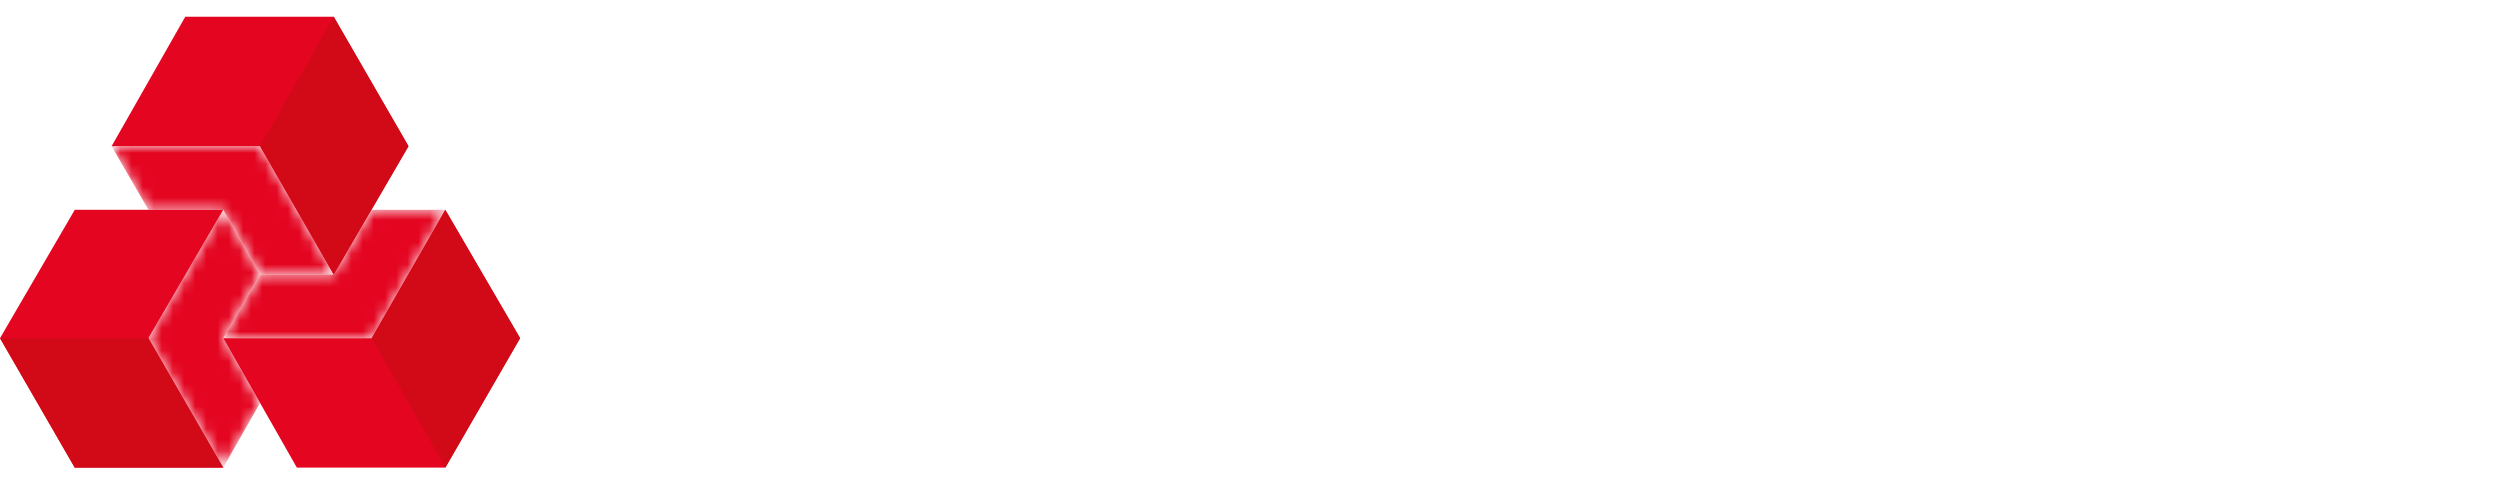 <?xml version="1.0" encoding="utf-8"?>
<!-- Generator: Adobe Illustrator 24.1.1, SVG Export Plug-In . SVG Version: 6.00 Build 0)  -->
<svg version="1.1" id="Layer_1" xmlns="http://www.w3.org/2000/svg" xmlns:xlink="http://www.w3.org/1999/xlink" x="0px" y="0px"
	 viewBox="0 0 224 44" style="enable-background:new 0 0 224 44;" xml:space="preserve">
<style type="text/css">
	.st0{fill:#FFFFFF;}
	.st1{opacity:0.1;}
	.st2{clip-path:url(#SVGID_2_);}
	.st3{clip-path:url(#SVGID_4_);fill:#FFFFFF;}
	.st4{filter:url(#Adobe_OpacityMaskFilter);}
	.st5{clip-path:url(#SVGID_6_);}
	.st6{clip-path:url(#SVGID_9_);fill:url(#SVGID_10_);}
	.st7{clip-path:url(#SVGID_6_);mask:url(#SVGID_7_);fill:url(#SVGID_11_);}
	.st8{filter:url(#Adobe_OpacityMaskFilter_1_);}
	.st9{clip-path:url(#SVGID_13_);}
	.st10{clip-path:url(#SVGID_16_);fill:url(#SVGID_17_);}
	.st11{clip-path:url(#SVGID_13_);mask:url(#SVGID_14_);fill:url(#SVGID_18_);}
	.st12{filter:url(#Adobe_OpacityMaskFilter_2_);}
	.st13{clip-path:url(#SVGID_20_);}
	.st14{clip-path:url(#SVGID_23_);fill:url(#SVGID_24_);}
	.st15{clip-path:url(#SVGID_20_);mask:url(#SVGID_21_);fill:url(#SVGID_25_);}
	.st16{fill:#E40521;}
	.st17{fill:#D20A18;}
</style>
<g>
	<path class="st0" d="M125.9,16v5.1h-6.2v13.2c0,2.4,1.1,2.8,3.2,2.8c1.2,0,2.1-0.2,2.5-0.4l0.5-0.1v5.1l-0.3,0.1
		c-1.7,0.4-3.2,0.6-5.3,0.6c-1.5,0-6.3-0.5-6.3-6.8V21.1h-3.6v-0.3c0-0.2,0-2,0-3.6V16h3.6V9.5l5.7-2V16H125.9z M164.3,7.7
		l-6.8,34.1h-5.8l-6.1-23.8l-6.2,23.8h-5.7l-7.2-34.1h6l4.6,23.2l5.8-23.2h5.6c0.6,2.2,5.8,22.9,5.8,23.1c0-0.3,4.1-22.4,4.3-23.1
		H164.3z M170.2,26.3c0.1-2.4,1.9-5.6,5.5-5.6c3.9,0,5.2,3.5,5.3,5.6H170.2z M176,15.6c-4.4,0-11.7,2.8-11.7,13.5
		c0,12.7,10.1,13.3,12.1,13.3c4.3,0,6.2-0.9,8.1-1.8l0.2-0.1v-5.4l-0.5,0.3c-1.4,0.9-4,1.8-7,1.8c-6,0-6.9-4.3-6.9-6.1h16.5l0-0.3
		c0.5-3.6,0-8.5-2.9-11.9C181.9,16.7,179.2,15.6,176,15.6 M207.9,34.7c0,3.9-3.4,7.8-9.8,7.8c-2.8,0-5.9-0.7-8.2-1.8l-0.2-0.1V35
		l0.5,0.3c1.9,1,4.8,2.1,7.7,2.1c2.6,0,4.1-0.9,4.1-2.6c0-1.5-0.9-2-3.2-3l-0.9-0.4c-1.1-0.5-2-0.9-3.6-1.6c-1.5-0.7-5-2.3-5-7
		c0-2.5,1.9-7.3,9.3-7.3c3,0,6,0.8,7.2,1.4l0.2,0.1v5.4l-0.5-0.2c-2.3-1.2-4.4-1.7-6.6-1.7c-0.8,0-3.6,0.2-3.6,2.1
		c0,1.5,1.7,2.2,3.1,2.9l0.3,0.1c1,0.4,1.8,0.8,2.5,1.1l0.7,0.3C206.2,29,207.9,31,207.9,34.7 M78.7,7.7h5.6v34.1h-5.4L63.9,18.1
		v23.8h-5.6V7.7h5.6l14.8,24V7.7z M217.8,21.1v13.2c0,2.4,1.1,2.8,3.2,2.8c1.2,0,2.1-0.2,2.5-0.4l0.5-0.2v5.1l-0.3,0.1
		c-1.7,0.4-3.2,0.6-5.3,0.6c-1.5,0-6.3-0.5-6.3-6.8V21.1h-3.7v-0.3c0-0.2,0-2,0-3.6V16h3.7V9.5l5.7-2V16h6.2v5.1H217.8z M103,34.3
		c-0.7,0.8-2.7,2.9-5.9,2.9c-2.5,0-4-1.4-4-3.6c0-2.2,1.8-3.5,4.9-3.5h5V34.3z M98.6,15.5c-2.9,0-5.7,0.5-7.7,1.4l-0.2,0.1v5.3
		l0.5-0.3c1.3-0.7,4.6-1.2,6.6-1.2c5,0,5.2,1.9,5.3,4.4h-5.4c-7.1,0-10.3,4.5-10.3,8.6c0,5.8,4.6,8.7,9.1,8.7c3.1,0,5-1.2,6.6-2.6v2
		h5.7V24.4C108.7,16.4,101.6,15.5,98.6,15.5"/>
	<g class="st1">
		<g>
			<defs>
				<rect id="SVGID_1_" y="1.5" width="46.6" height="40.3"/>
			</defs>
			<clipPath id="SVGID_2_">
				<use xlink:href="#SVGID_1_"  style="overflow:visible;"/>
			</clipPath>
			<g class="st2">
				<defs>
					<rect id="SVGID_3_" y="1.5" width="46.6" height="40.3"/>
				</defs>
				<clipPath id="SVGID_4_">
					<use xlink:href="#SVGID_3_"  style="overflow:visible;"/>
				</clipPath>
				<polygon class="st3" points="20,41.9 23.3,36.1 26.6,41.9 39.9,41.9 39.9,41.9 46.6,30.3 39.9,18.8 33.3,18.8 36.6,13.1 
					29.9,1.5 29.9,1.5 16.6,1.5 10,13.1 13.3,18.8 6.7,18.8 0,30.3 0,30.3 6.7,41.9 20,41.9 				"/>
			</g>
		</g>
	</g>
</g>
<g>
	<defs>
		<polygon id="SVGID_5_" points="33.3,18.8 29.9,24.6 23.3,24.6 20,30.3 33.3,30.3 39.9,18.8 		"/>
	</defs>
	<clipPath id="SVGID_6_">
		<use xlink:href="#SVGID_5_"  style="overflow:visible;"/>
	</clipPath>
	<defs>
		<filter id="Adobe_OpacityMaskFilter" filterUnits="userSpaceOnUse" x="15" y="10.2" width="29.9" height="28.8">
			<feColorMatrix  type="matrix" values="1 0 0 0 0  0 1 0 0 0  0 0 1 0 0  0 0 0 1 0"/>
		</filter>
	</defs>
	<mask maskUnits="userSpaceOnUse" x="15" y="10.2" width="29.9" height="28.8" id="SVGID_7_">
		<g class="st4">
			<g>
				<defs>
					<rect id="SVGID_8_" x="20" y="13.1" transform="matrix(0.5 -0.866 0.866 0.5 -6.319 38.215)" width="19.9" height="23"/>
				</defs>
				<clipPath id="SVGID_9_" class="st5">
					<use xlink:href="#SVGID_8_"  style="overflow:visible;"/>
				</clipPath>
				
					<linearGradient id="SVGID_10_" gradientUnits="userSpaceOnUse" x1="-212.884" y1="3296.892" x2="-211.638" y2="3296.892" gradientTransform="matrix(8.01 4.625 4.625 -8.01 -13517.275 27415.699)">
					<stop  offset="0" style="stop-color:#1A1A1A"/>
					<stop  offset="0.141" style="stop-color:#222222"/>
					<stop  offset="0.372" style="stop-color:#3B3B3B"/>
					<stop  offset="0.663" style="stop-color:#626262"/>
					<stop  offset="1" style="stop-color:#999999"/>
				</linearGradient>
				<polygon class="st6" points="22.5,-2.8 57.4,17.4 37.4,51.9 2.5,31.8 				"/>
			</g>
		</g>
	</mask>
	
		<linearGradient id="SVGID_11_" gradientUnits="userSpaceOnUse" x1="-212.884" y1="3296.892" x2="-211.638" y2="3296.892" gradientTransform="matrix(8.01 4.625 4.625 -8.01 -13517.275 27415.699)">
		<stop  offset="0" style="stop-color:#E40521"/>
		<stop  offset="1" style="stop-color:#E40521"/>
	</linearGradient>
	<polygon class="st7" points="24.9,10.2 44.9,21.7 34.9,39 15,27.5 	"/>
</g>
<g>
	<defs>
		<polygon id="SVGID_12_" points="10,13.1 10,13.1 13.3,18.8 20,18.8 23.3,24.6 29.9,24.6 29.9,24.6 23.3,13.1 		"/>
	</defs>
	<clipPath id="SVGID_13_">
		<use xlink:href="#SVGID_12_"  style="overflow:visible;"/>
	</clipPath>
	<defs>
		<filter id="Adobe_OpacityMaskFilter_1_" filterUnits="userSpaceOnUse" x="4.3" y="3.2" width="31.3" height="31.2">
			<feColorMatrix  type="matrix" values="1 0 0 0 0  0 1 0 0 0  0 0 1 0 0  0 0 0 1 0"/>
		</filter>
	</defs>
	<mask maskUnits="userSpaceOnUse" x="4.3" y="3.2" width="31.3" height="31.2" id="SVGID_14_">
		<g class="st8">
			<g>
				<defs>
					
						<rect id="SVGID_15_" x="9.1" y="7.5" transform="matrix(0.643 -0.766 0.766 0.643 -7.282 22.011)" width="21.6" height="22.7"/>
				</defs>
				<clipPath id="SVGID_16_" class="st9">
					<use xlink:href="#SVGID_15_"  style="overflow:visible;"/>
				</clipPath>
				
					<linearGradient id="SVGID_17_" gradientUnits="userSpaceOnUse" x1="-232.143" y1="3261.098" x2="-230.897" y2="3261.098" gradientTransform="matrix(-5.583 6.654 6.654 5.583 -22970.545 -16648.434)">
					<stop  offset="0" style="stop-color:#1A1A1A"/>
					<stop  offset="0.141" style="stop-color:#222222"/>
					<stop  offset="0.372" style="stop-color:#3B3B3B"/>
					<stop  offset="0.663" style="stop-color:#626262"/>
					<stop  offset="1" style="stop-color:#999999"/>
				</linearGradient>
				<polygon class="st10" points="51,16.1 22.7,49.8 -11,21.5 17.2,-12.2 				"/>
			</g>
		</g>
	</mask>
	
		<linearGradient id="SVGID_18_" gradientUnits="userSpaceOnUse" x1="-232.143" y1="3261.098" x2="-230.897" y2="3261.098" gradientTransform="matrix(-5.583 6.654 6.654 5.583 -22970.547 -16648.434)">
		<stop  offset="0" style="stop-color:#E40521"/>
		<stop  offset="1" style="stop-color:#E40521"/>
	</linearGradient>
	<polygon class="st11" points="35.6,17.8 21.7,34.4 4.3,19.8 18.2,3.2 	"/>
</g>
<g>
	<defs>
		<polygon id="SVGID_19_" points="13.3,30.3 20,41.9 23.3,36.1 20,30.3 23.3,24.6 20,18.8 		"/>
	</defs>
	<clipPath id="SVGID_20_">
		<use xlink:href="#SVGID_19_"  style="overflow:visible;"/>
	</clipPath>
	<defs>
		<filter id="Adobe_OpacityMaskFilter_2_" filterUnits="userSpaceOnUse" x="2" y="13.9" width="32.7" height="32.9">
			<feColorMatrix  type="matrix" values="1 0 0 0 0  0 1 0 0 0  0 0 1 0 0  0 0 0 1 0"/>
		</filter>
	</defs>
	<mask maskUnits="userSpaceOnUse" x="2" y="13.9" width="32.7" height="32.9" id="SVGID_21_">
		<g class="st12">
			<g>
				<defs>
					
						<rect id="SVGID_22_" x="6.3" y="19.1" transform="matrix(0.643 -0.766 0.766 0.643 -16.708 24.852)" width="24.1" height="22.5"/>
				</defs>
				<clipPath id="SVGID_23_" class="st13">
					<use xlink:href="#SVGID_22_"  style="overflow:visible;"/>
				</clipPath>
				
					<linearGradient id="SVGID_24_" gradientUnits="userSpaceOnUse" x1="-214.967" y1="3290.027" x2="-213.721" y2="3290.027" gradientTransform="matrix(9.106 7.641 7.641 -9.106 -23167.088 31626.525)">
					<stop  offset="0" style="stop-color:#1A1A1A"/>
					<stop  offset="0.141" style="stop-color:#222222"/>
					<stop  offset="0.372" style="stop-color:#3B3B3B"/>
					<stop  offset="0.663" style="stop-color:#626262"/>
					<stop  offset="1" style="stop-color:#999999"/>
				</linearGradient>
				<polygon class="st14" points="15.5,-2.2 50.8,27.5 21.1,62.9 -14.2,33.2 				"/>
			</g>
		</g>
	</mask>
	
		<linearGradient id="SVGID_25_" gradientUnits="userSpaceOnUse" x1="-214.967" y1="3290.027" x2="-213.721" y2="3290.027" gradientTransform="matrix(9.106 7.641 7.641 -9.106 -23167.09 31626.527)">
		<stop  offset="0" style="stop-color:#E40521"/>
		<stop  offset="1" style="stop-color:#E40521"/>
	</linearGradient>
	<polygon class="st15" points="17.4,13.9 34.6,28.3 19.2,46.8 2,32.3 	"/>
</g>
<polygon class="st16" points="46.6,30.3 39.9,18.8 33.3,30.3 20,30.3 26.6,41.9 39.9,41.9 39.9,41.9 "/>
<polygon class="st16" points="6.7,18.8 0,30.3 0,30.3 6.7,41.9 20,41.9 20,41.9 13.3,30.3 20,18.8 "/>
<polygon class="st16" points="36.6,13.1 29.9,1.5 16.6,1.5 10,13.1 23.3,13.1 29.9,24.6 "/>
<polygon class="st17" points="39.9,18.8 46.6,30.3 39.9,41.9 33.3,30.3 "/>
<polygon class="st17" points="0,30.3 0,30.3 6.7,41.9 19.9,41.9 20,41.9 13.3,30.3 "/>
<polygon class="st17" points="23.3,13.1 29.9,24.6 36.6,13.1 29.9,1.5 "/>
</svg>
